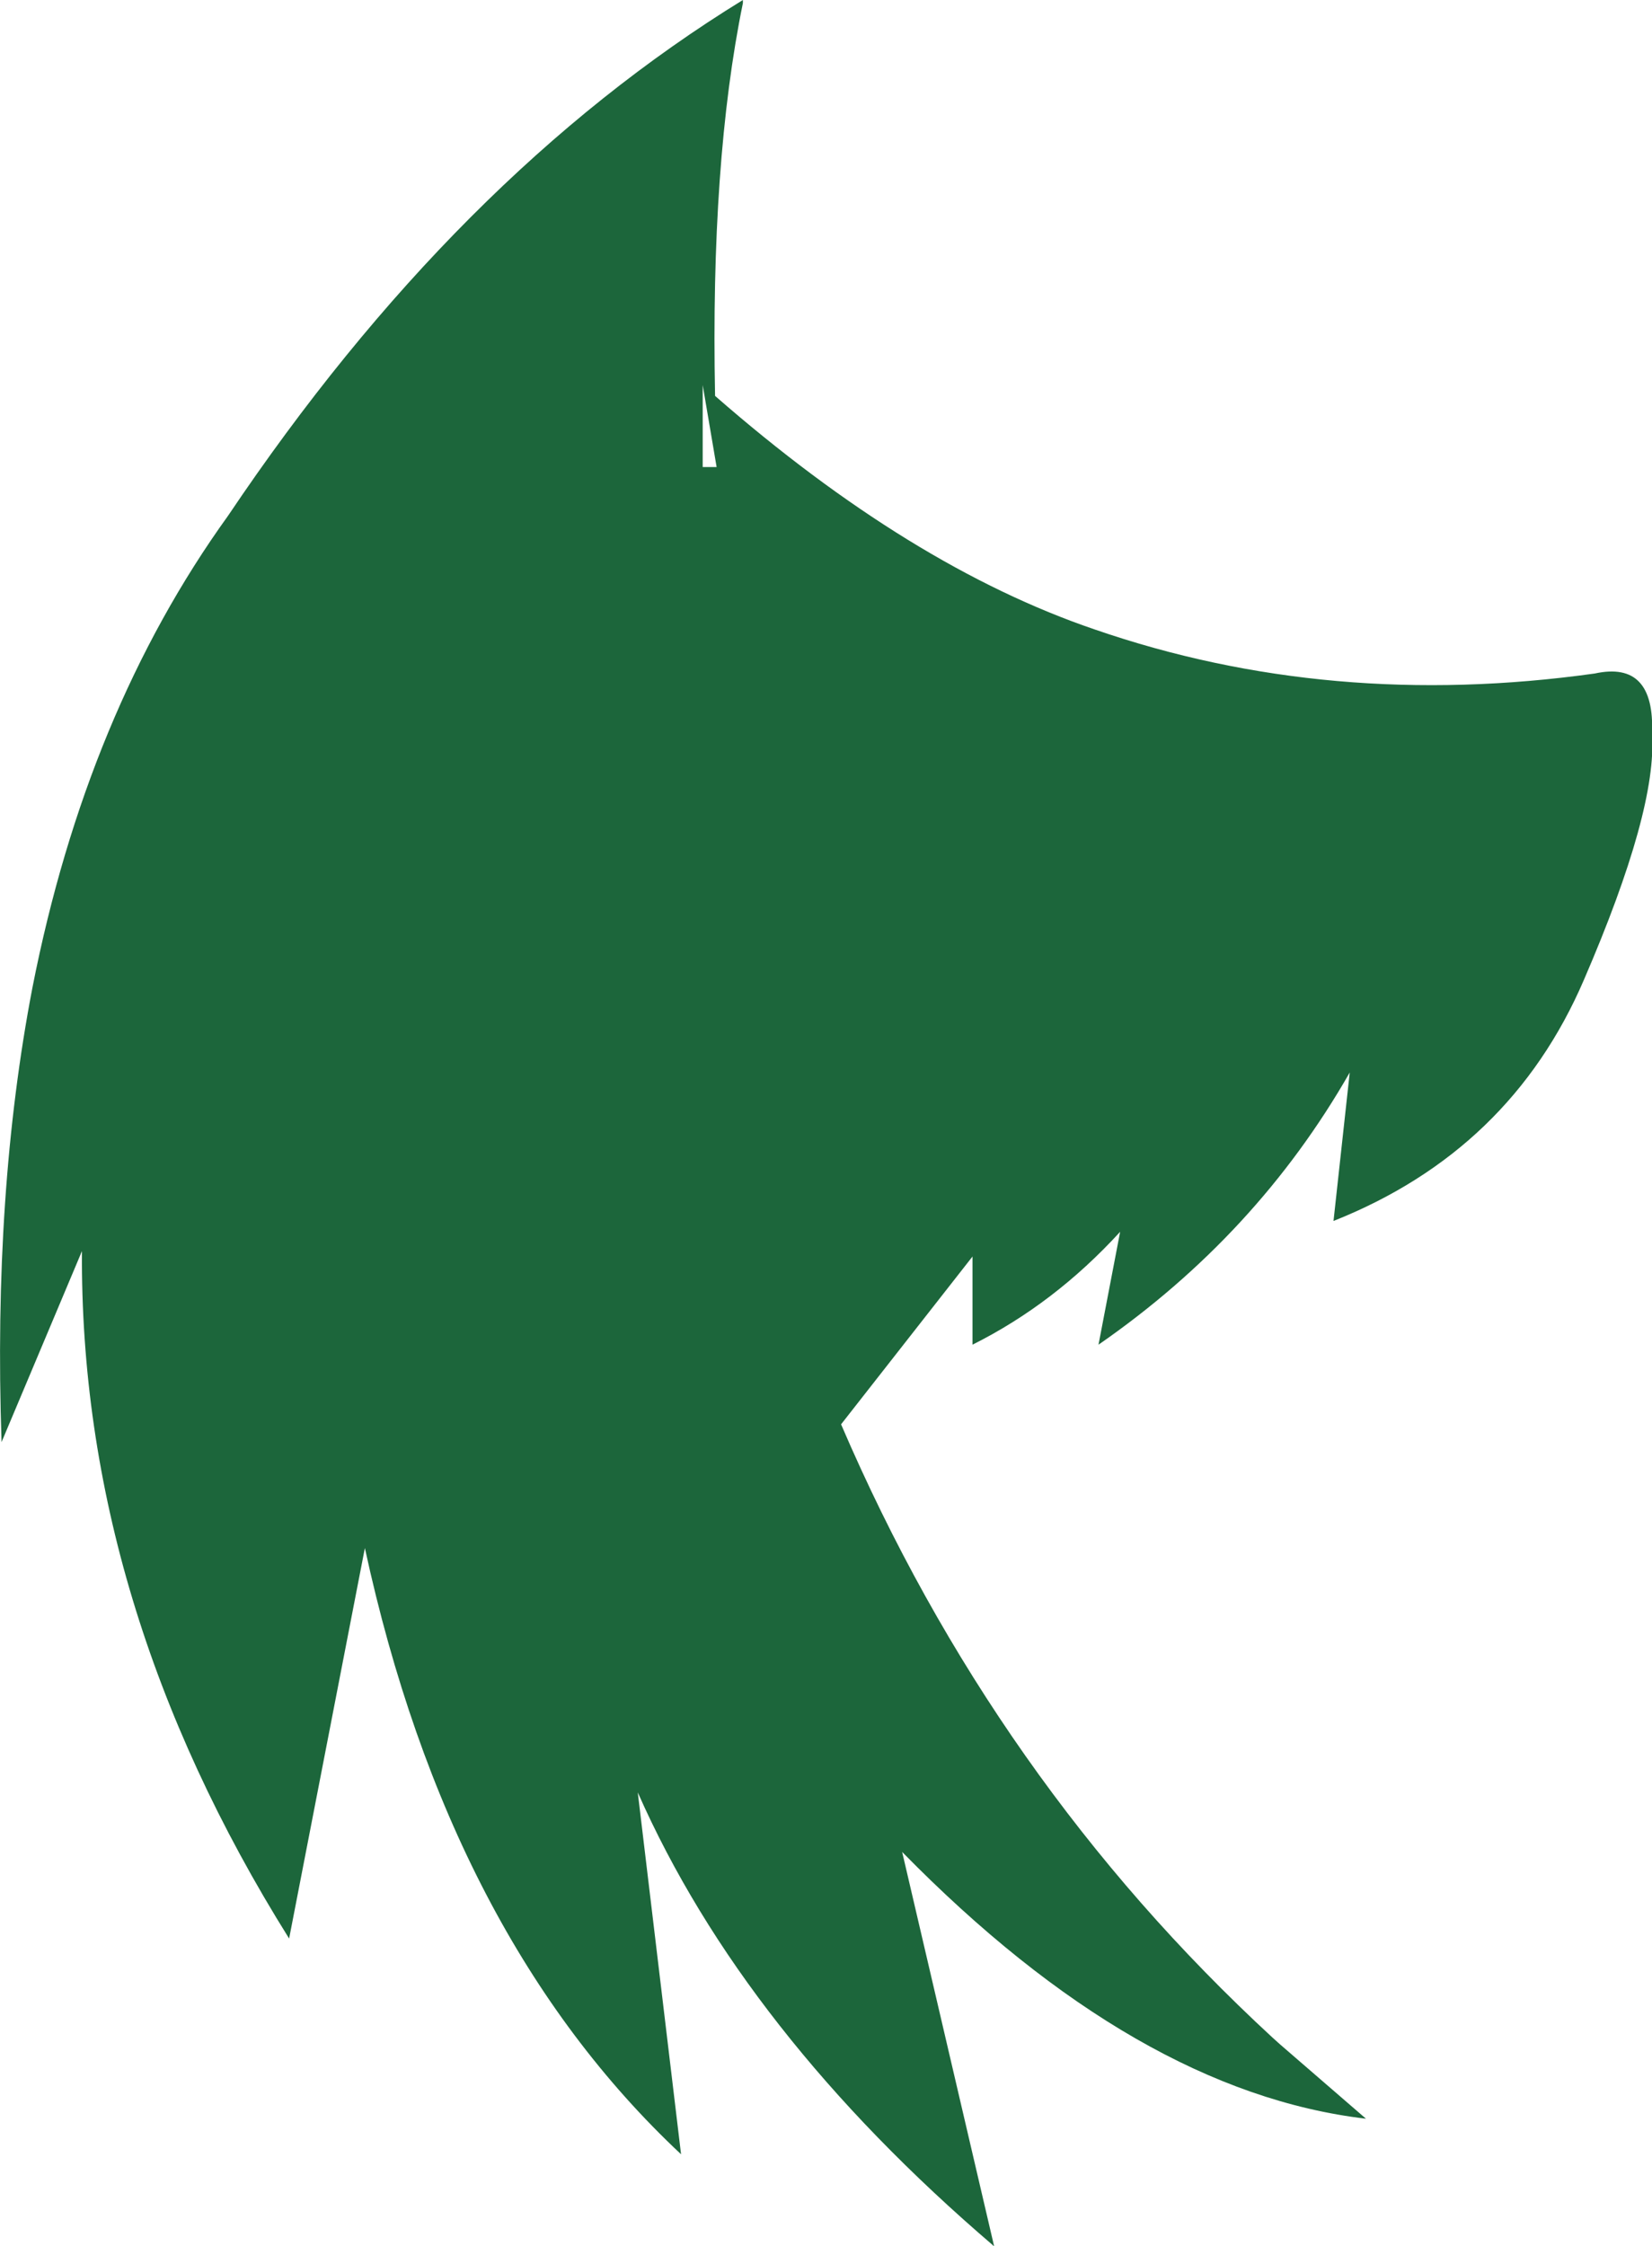 <?xml version="1.0" encoding="UTF-8" standalone="no"?>
<svg xmlns:xlink="http://www.w3.org/1999/xlink" height="145.25px" width="106.85px" xmlns="http://www.w3.org/2000/svg">
  <g transform="matrix(1.0, 0.0, 0.0, 1.0, 53.45, 72.6)">
    <path d="M49.0 -9.25 Q44.25 1.8 32.8 6.35 L33.85 -3.25 Q27.85 7.25 17.6 14.35 L19.0 7.05 Q14.75 11.7 9.45 14.35 L9.45 8.65 0.95 19.5 Q10.85 42.55 28.85 59.15 L29.35 59.6 34.9 64.4 Q20.1 62.65 4.9 47.15 L10.85 72.65 Q-5.35 58.8 -12.2 43.3 L-9.4 66.7 Q-24.4 52.65 -29.85 27.5 L-34.75 52.75 Q-48.3 31.1 -48.15 8.3 L-53.35 20.65 Q-53.9 4.5 -51.35 -8.75 -47.85 -26.55 -38.7 -39.25 -23.95 -61.2 -5.4 -72.6 L-5.4 -72.4 Q-7.5 -62.15 -7.2 -47.0 5.45 -35.95 17.35 -31.9 32.55 -26.65 49.7 -29.05 53.6 -29.9 53.4 -25.15 53.75 -20.25 49.0 -9.25 M-8.0 -42.4 L-7.1 -42.4 -8.0 -47.7 -8.0 -42.4" fill="#1c663b" fill-rule="evenodd" stroke="none"/>
  </g>
</svg>
